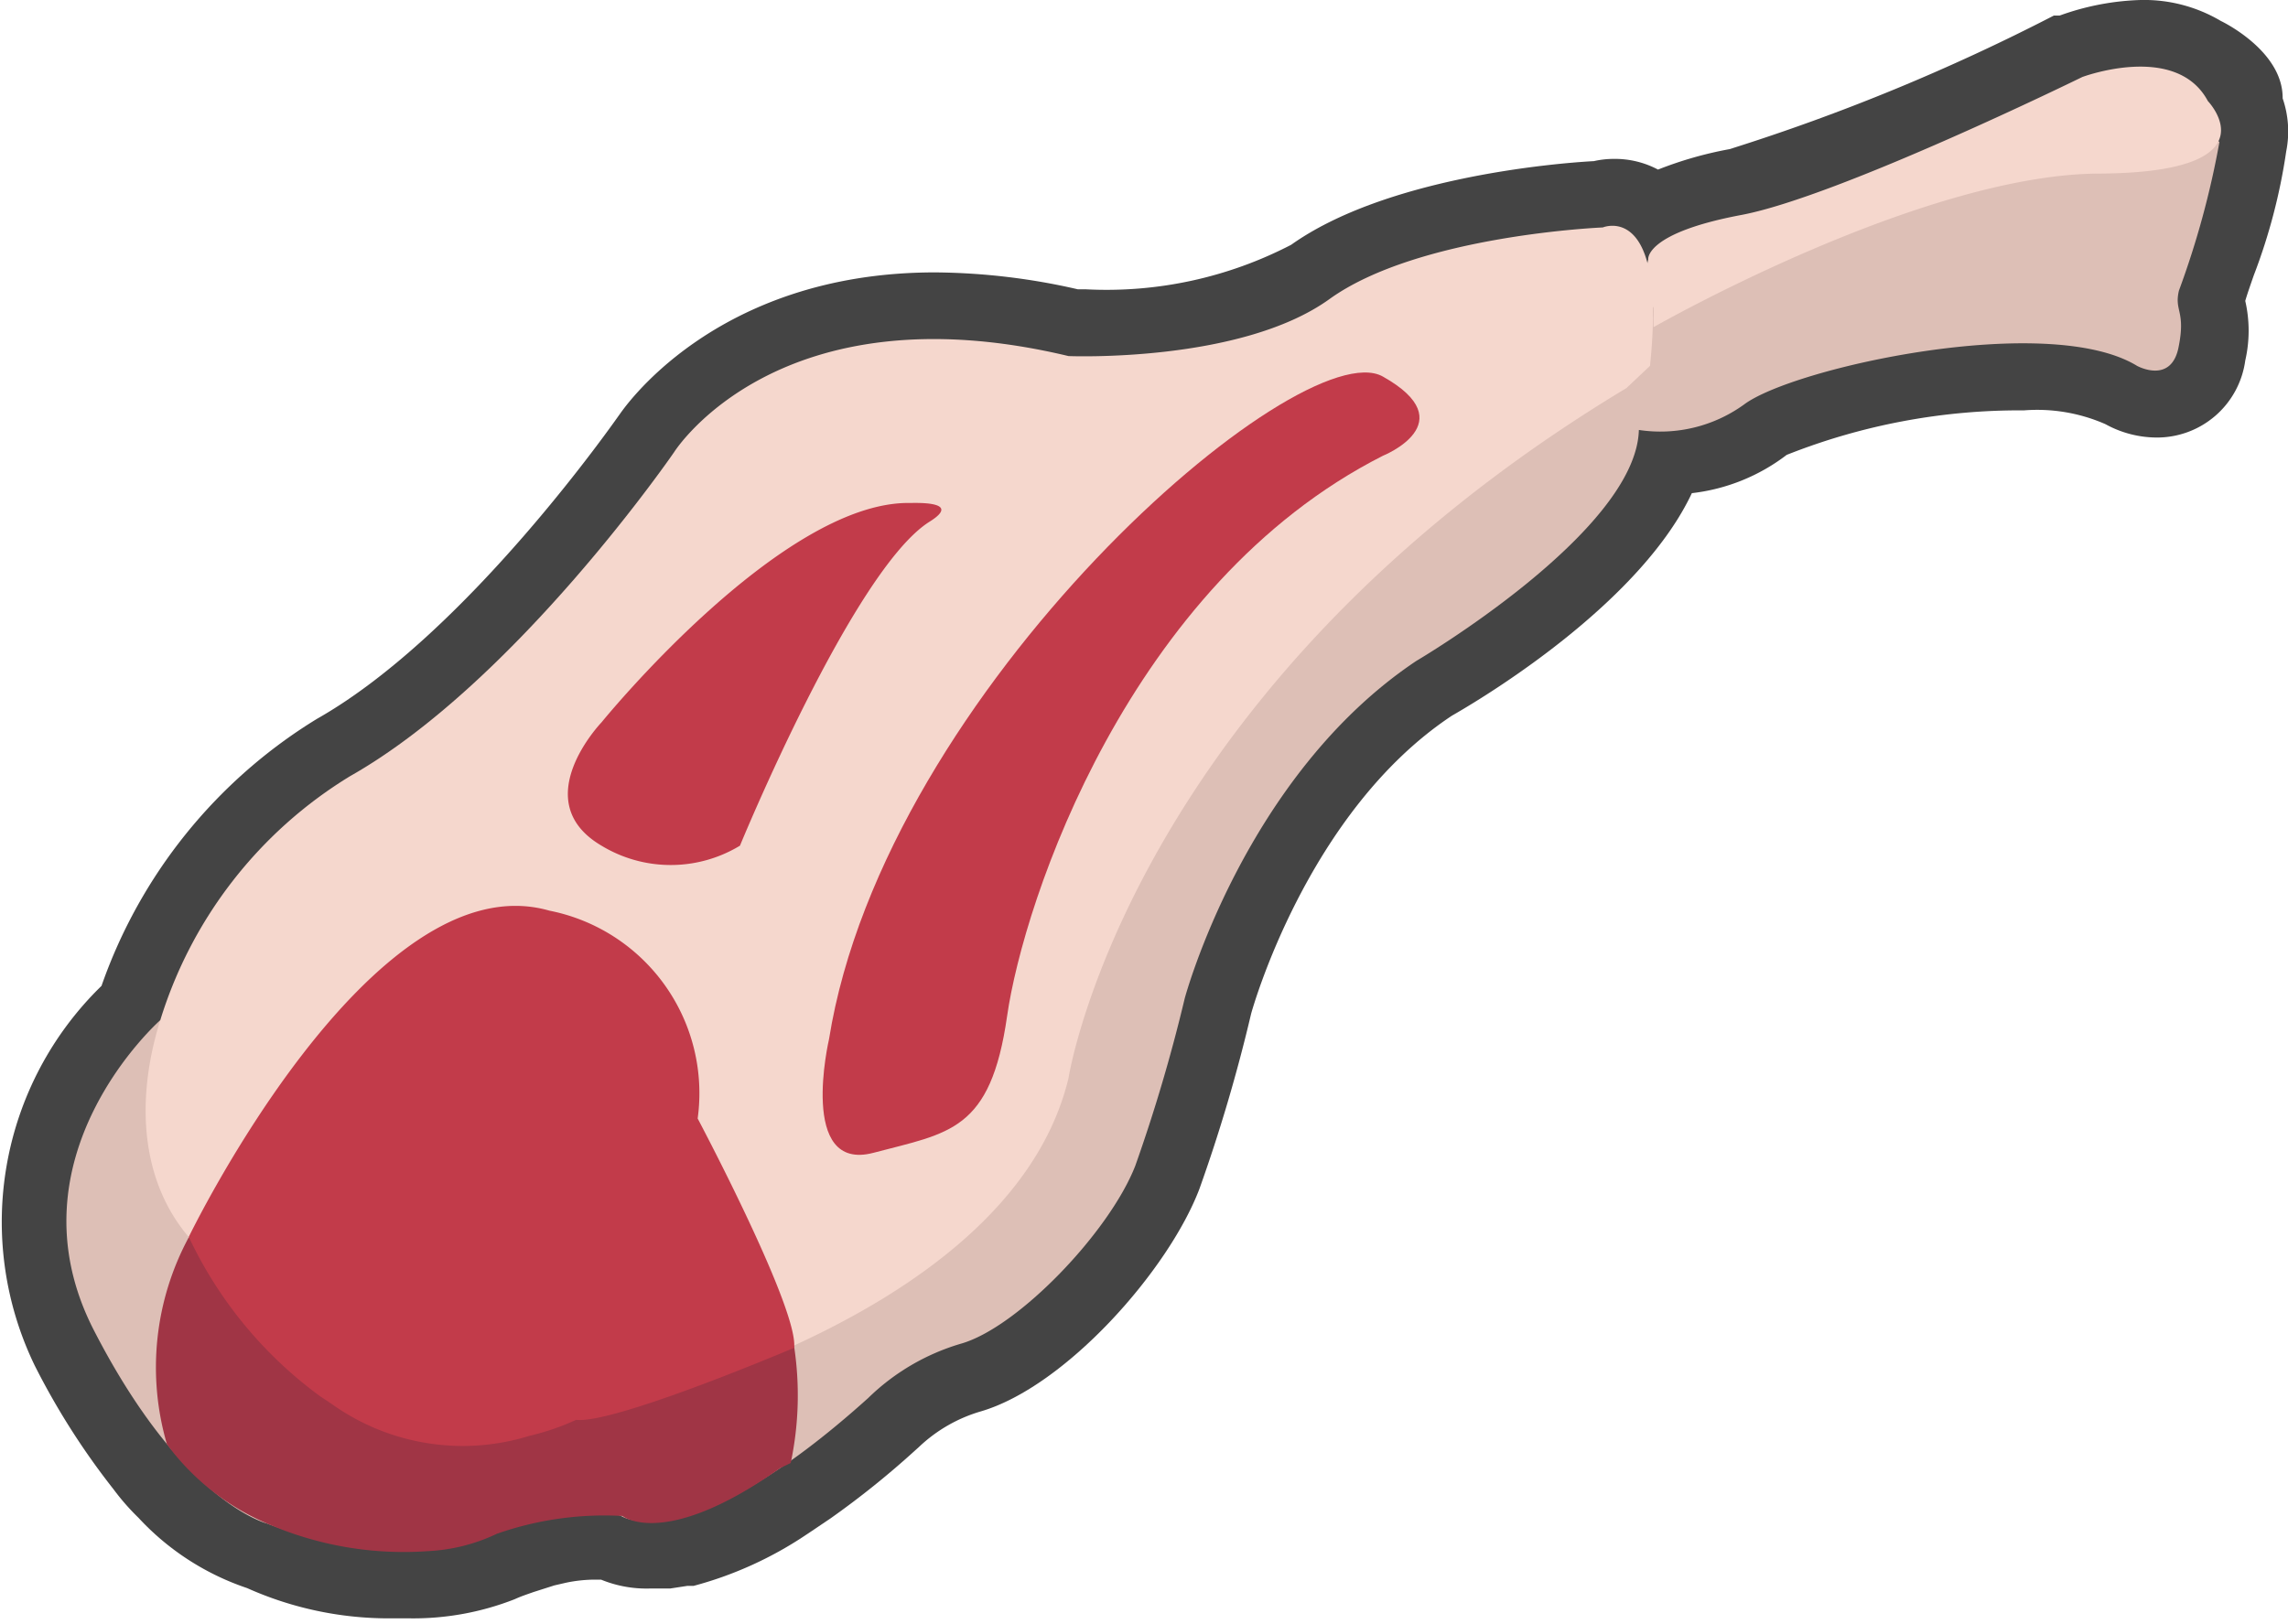 <svg xmlns="http://www.w3.org/2000/svg" viewBox="0 0 51.39 36.48"><defs><style>.cls-1{fill:#444;}.cls-2{fill:#ddbfb6;}.cls-3{fill:#a03545;}.cls-4{fill:#f5d7cd;}.cls-5{fill:#c23b4a;}</style></defs><title>Limb_1</title><g id="Layer_2" data-name="Layer 2"><g id="Layer_1-2" data-name="Layer 1"><path class="cls-1" d="M51.27,2.21a2.28,2.28,0,0,1,.08,1.19,13,13,0,0,1-.73,2.79c-.08.23-.15.43-.19.57a3,3,0,0,1,0,1.34,2,2,0,0,1-2,1.73h0a2.4,2.4,0,0,1-1.14-.3,3.81,3.81,0,0,0-1.83-.31,14.18,14.18,0,0,0-5.33,1,4.31,4.31,0,0,1-2.13.86c-1.1,2.34-4.29,4.37-5.39,5-3.26,2.16-4.5,6.66-4.51,6.7a36.51,36.51,0,0,1-1.16,3.93c-.69,1.82-3,4.44-4.91,5a3.4,3.4,0,0,0-1.39.8l-.1.09a19.74,19.74,0,0,1-1.88,1.51l0,0-.43.29-.12.08a8.44,8.44,0,0,1-2.53,1.15l-.14,0-.39.06-.47,0a2.69,2.69,0,0,1-1.08-.2h-.15a3.22,3.22,0,0,0-.64.07l-.26.06-.47.15c-.17.06-.29.1-.42.16a6.23,6.23,0,0,1-2.35.43H8.75a7.79,7.79,0,0,1-3.2-.68h0A5.87,5.87,0,0,1,3.11,34.1a5.25,5.25,0,0,1-.56-.64h0A16.5,16.5,0,0,1,.78,30.68a7.4,7.4,0,0,1,1.5-8.53,11.46,11.46,0,0,1,4.84-6c3.39-1.92,6.75-6.78,6.79-6.83S16,6.12,21,6.12a14.69,14.69,0,0,1,3.21.38h.18A9,9,0,0,0,29,5.5C31.11,4,34.87,3.67,35.8,3.62a2,2,0,0,1,.44-.05,2.06,2.06,0,0,1,1,.24,8.57,8.57,0,0,1,1.61-.46,45.9,45.9,0,0,0,7.28-3l.07,0,.06,0A5.83,5.83,0,0,1,48.08,0a3.38,3.38,0,0,1,1.8.47S51.28,1.13,51.27,2.21Z"/><path class="cls-2" d="M48.94,6.53a19.66,19.66,0,0,0,.91-3.34s-.2-.22-.84,0a7.42,7.42,0,0,1-1.78.23l-.45,0-.72.17-.55.17a5.75,5.75,0,0,0-2.78.58l-.91.38a11.55,11.55,0,0,0-1.68.61l-.52.19c-1.56.66-2.6,1-2.6,1a4.46,4.46,0,0,0-.33,1.09l-.2.57-.89.57-.47.18a4.75,4.75,0,0,1-1,.73,18.23,18.23,0,0,0-10.5,13.26h0l-2.82,3.46L17.93,28l-5.55,2.11-3.89-.4L6.67,25.46,3.6,22.92v0l0,0S.11,26,2.11,29.89,6,34.23,6,34.23s2.89,1.16,4.95.3,3-.47,3-.47,1.5,1,5.55-2.65a5,5,0,0,1,2.08-1.22c1.28-.36,3.34-2.51,3.92-4a36.8,36.8,0,0,0,1.11-3.76s1.34-5,5.2-7.58c0,0,4.94-2.9,5-5.19h0a3.21,3.21,0,0,0,2.36-.57C40.27,8.26,46,7,48,8.22c0,0,.76.42.93-.41S48.83,7,48.94,6.53Z"/><path class="cls-3" d="M17.83,30.21l-.42.17-.89-.46-1.4-.67H12L10.63,32.4a7,7,0,0,1-3-.77,8.46,8.46,0,0,1-3.13-3.58l-.25-.27a6.16,6.16,0,0,0-.5,4.67A5.47,5.47,0,0,0,6,34.23a7.67,7.67,0,0,0,3.61.62,4.05,4.05,0,0,0,1.55-.39,7.29,7.29,0,0,1,2.82-.4s.94.77,3.55-1.08l.23-.11A7.34,7.34,0,0,0,17.83,30.21Z"/><path class="cls-4" d="M36.53,8.72C25.36,15.44,24,24.22,24,24.22c-1.36,5.67-11.1,7.67-11.1,7.67-5.64,2.33-8.42-3.84-8.42-3.84C3.18,26.78,3,24.84,3.6,22.92a9.8,9.8,0,0,1,4.26-5.48c3.73-2.11,7.28-7.28,7.28-7.28S17.47,6.44,24,8c0,0,3.86.16,5.86-1.28S36,5.11,36,5.11s1.45-.61,1.06,3.11Z"/><path class="cls-5" d="M18.62,23.35s-.7,3,1,2.55,2.63-.48,3-3.07,2.74-9.7,8.44-12.59c0,0,1.85-.74,0-1.78S19.88,15.46,18.62,23.35Z"/><path class="cls-5" d="M20.88,11.72C19.17,12.79,16.62,19,16.62,19a3,3,0,0,1-3.11,0c-1.7-1,0-2.77,0-2.77s4-4.93,6.89-4.93C20.4,11.31,21.68,11.22,20.88,11.72Z"/><path class="cls-4" d="M49.59,2.27c-.71-1.33-2.82-.54-2.82-.54s-5.48,2.69-7.66,3.1-2.09,1-2.09,1a1.62,1.62,0,0,0,.12,1.09,1.85,1.85,0,0,1,0,.23v.2s6-3.43,10-3.45S49.59,2.27,49.59,2.27Z"/><path class="cls-5" d="M17.84,30.28v-.06c0-1-2.17-5.09-2.17-5.09a4.18,4.18,0,0,0-3.33-4.67c-4-1.15-8.1,7.33-8.1,7.33a9.38,9.38,0,0,0,2.95,3.58h0l.27.18a5.06,5.06,0,0,0,4.43.71h0a5.52,5.52,0,0,0,1.05-.36C13.8,32,17.84,30.28,17.84,30.28Z"/></g></g></svg>